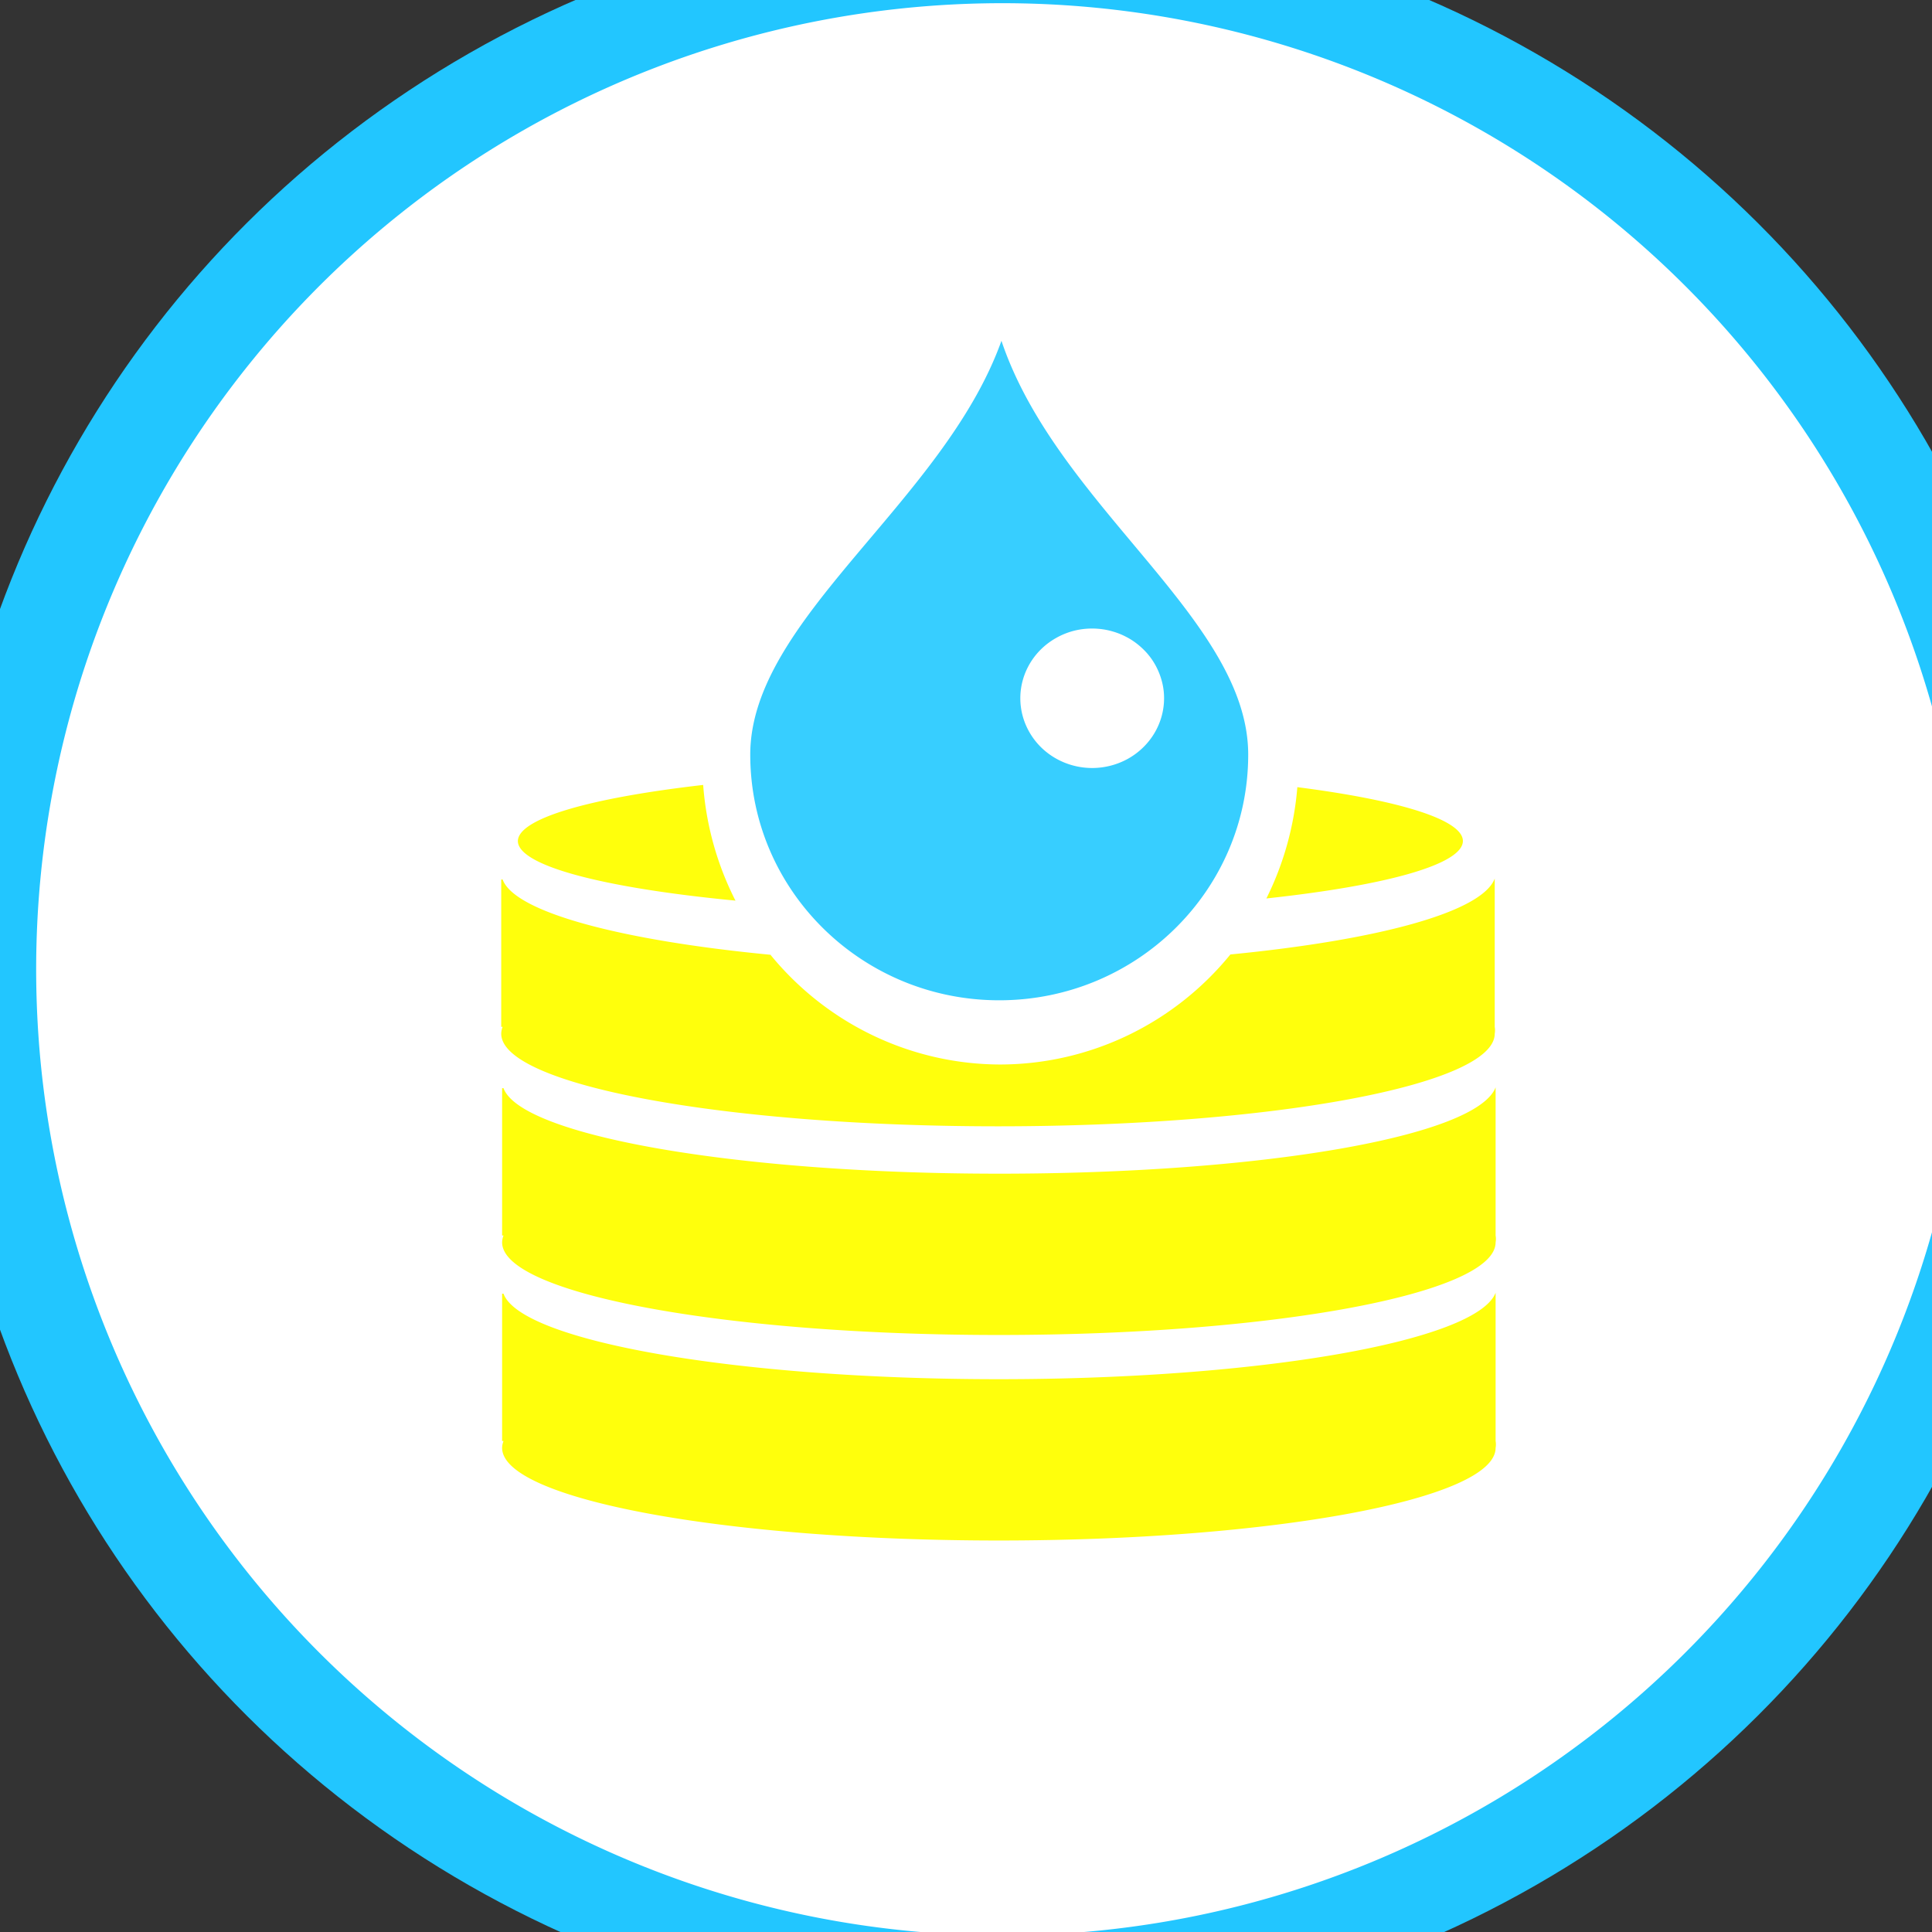<?xml version="1.0" encoding="UTF-8" standalone="no"?>
<svg
   viewBox="0 0 67.79 67.79"
   version="1.1"
   id="svg407"
   sodipodi:docname="stnear.svg"
   inkscape:version="1.1 (c68e22c387, 2021-05-23)"
   xmlns:inkscape="http://www.inkscape.org/namespaces/inkscape"
   xmlns:sodipodi="http://sodipodi.sourceforge.net/DTD/sodipodi-0.dtd"
   xmlns="http://www.w3.org/2000/svg"
   xmlns:svg="http://www.w3.org/2000/svg">
  <rect x="0" y="0" width="67.79" height="67.79" fill="#333333" stroke="none"/>
  <sodipodi:namedview
     id="namedview409"
     pagecolor="#505050"
     bordercolor="#eeeeee"
     borderopacity="1"
     inkscape:pageshadow="0"
     inkscape:pageopacity="0"
     inkscape:pagecheckerboard="0"
     showgrid="false"
     showguides="true"
     inkscape:guide-bbox="true"
     inkscape:zoom="6.4390025"
     inkscape:cx="-3.9602407"
     inkscape:cy="32.380792"
     inkscape:window-width="1842"
     inkscape:window-height="983"
     inkscape:window-x="-8"
     inkscape:window-y="-8"
     inkscape:window-maximized="1"
     inkscape:current-layer="svg407">
    <sodipodi:guide
       position="150.567,73.381"
       orientation="1,0"
       id="guide616" />
    <sodipodi:guide
       position="-90.542,102.112"
       orientation="0,-1"
       id="guide618" />
  </sodipodi:namedview>
  <defs
     id="defs389">
    <style
       id="style387">.cls-1{fill:#fff;}</style>
  </defs>
  <ellipse
     style="fill:#22c6ff;stroke:none;stroke-width:1.073"
     id="path865"
     cx="35.169"
     cy="34.012"
     rx="37.405"
     ry="37.118" />
  <path
     style="fill:#ffff0c;stroke:none;stroke-width:1px;stroke-linecap:butt;stroke-linejoin:miter;stroke-opacity:1;fill-opacity:1"
     d="m 13.511,26.091 10.095,-4.348 3.427,11.758 16.139,-0.012 3.885,-13.144 7.765,3.417 0.155,31.061 -39.758,0.155 z"
     id="path1095" />
  <path
     style="fill:#37ceff;stroke:none;stroke-width:1px;stroke-linecap:butt;stroke-linejoin:miter;stroke-opacity:1;fill-opacity:1"
     d="m 35.139,11.958 -11.533,9.785 2.199,9.858 7.43,5.051 6.057,-0.466 5.142,-4.662 2.623,-11.179 -11.918,-8.387"
     id="path2560" />
  <path
     id="path505-7"
     d="M 35.18,0.112 A 33.9,33.9 0 1 0 69.069,34.012 33.9,33.9 0 0 0 35.18,0.112 Z m -0.041,11.846 c 1.952,5.824 8.658,9.761 8.658,14.521 0,4.76 -3.912,8.619 -8.736,8.619 -4.825,-10e-7 -8.736,-3.859 -8.736,-8.619 0,-4.76 6.785,-8.853 8.814,-14.521 z m 3.184,10.096 a 2.524,2.446 0 0 0 -0.654,0.082 2.524,2.446 0 0 0 -0.607,0.246 2.524,2.446 0 0 0 -0.523,0.389 2.524,2.446 0 0 0 -0.4,0.506 2.524,2.446 0 0 0 -0.252,0.59 2.524,2.446 0 0 0 -0.086,0.633 2.524,2.446 0 0 0 0.086,0.633 2.524,2.446 0 0 0 0.252,0.59 2.524,2.446 0 0 0 0.4,0.508 2.524,2.446 0 0 0 0.523,0.389 2.524,2.446 0 0 0 0.607,0.244 2.524,2.446 0 0 0 0.654,0.084 2.524,2.446 0 0 0 0.652,-0.084 2.524,2.446 0 0 0 0.609,-0.244 2.524,2.446 0 0 0 0.521,-0.389 2.524,2.446 0 0 0 0.402,-0.508 2.524,2.446 0 0 0 0.252,-0.59 2.524,2.446 0 0 0 0.086,-0.633 2.524,2.446 0 0 0 -0.012,-0.24 2.524,2.446 0 0 0 -0.037,-0.236 2.524,2.446 0 0 0 -0.061,-0.232 2.524,2.446 0 0 0 -0.084,-0.227 2.524,2.446 0 0 0 -0.105,-0.217 2.524,2.446 0 0 0 -0.127,-0.207 2.524,2.446 0 0 0 -0.146,-0.191 2.524,2.446 0 0 0 -0.168,-0.178 2.524,2.446 0 0 0 -0.184,-0.162 2.524,2.446 0 0 0 -0.197,-0.143 2.524,2.446 0 0 0 -0.213,-0.123 2.524,2.446 0 0 0 -0.225,-0.104 2.524,2.446 0 0 0 -0.232,-0.08 2.524,2.446 0 0 0 -0.24,-0.059 2.524,2.446 0 0 0 -0.246,-0.035 2.524,2.446 0 0 0 -0.246,-0.012 z m -13.65,5.488 a 10.483,10.599 0 0 0 1.133,4.059 16.579,2.485 0 0 1 -7.635,-2.094 16.579,2.485 0 0 1 6.502,-1.965 z m 20.848,0.078 a 16.579,2.485 0 0 1 5.809,1.887 16.579,2.485 0 0 1 -6.895,2.018 10.483,10.599 0 0 0 1.086,-3.904 z m 6.926,3.211 v 5.199 a 0.69,0.69 0 0 1 0,0.24 c 0,1.8 -7.81,3.25 -17.43,3.25 -9.62,0 -17.43,-1.45 -17.43,-3.25 a 0.69,0.69 0 0 1 0.049,-0.24 h -0.049 v -5.17 h 0.049 c 0.42,1.142 4.122,2.134 9.398,2.641 a 10.483,10.599 0 0 0 8.066,3.85 10.483,10.599 0 0 0 8.072,-3.861 c 5.177,-0.505 8.818,-1.482 9.273,-2.658 z m 0.031,7.322 v 5.199 a 0.69,0.69 0 0 1 0,0.24 c 0,1.8 -7.81,3.25 -17.43,3.25 -9.62,0 -17.43,-1.45 -17.43,-3.25 a 0.69,0.69 0 0 1 0.049,-0.24 h -0.049 v -5.17 h 0.049 c 0.61,1.66 8.151,3 17.381,3 9.21,0 16.76,-1.299 17.43,-3.029 z m 0,7.209 v 5.201 a 0.69,0.69 0 0 1 0,0.24 c 0,1.8 -7.81,3.25 -17.43,3.25 -9.62,0 -17.43,-1.45 -17.43,-3.25 a 0.69,0.69 0 0 1 0.049,-0.24 h -0.049 v -5.17 h 0.049 c 0.61,1.66 8.151,3 17.381,3 9.21,0 16.76,-1.341 17.43,-3.031 z"
     style="fill:#ffffff;fill-opacity:1;stroke:none" />
</svg>
